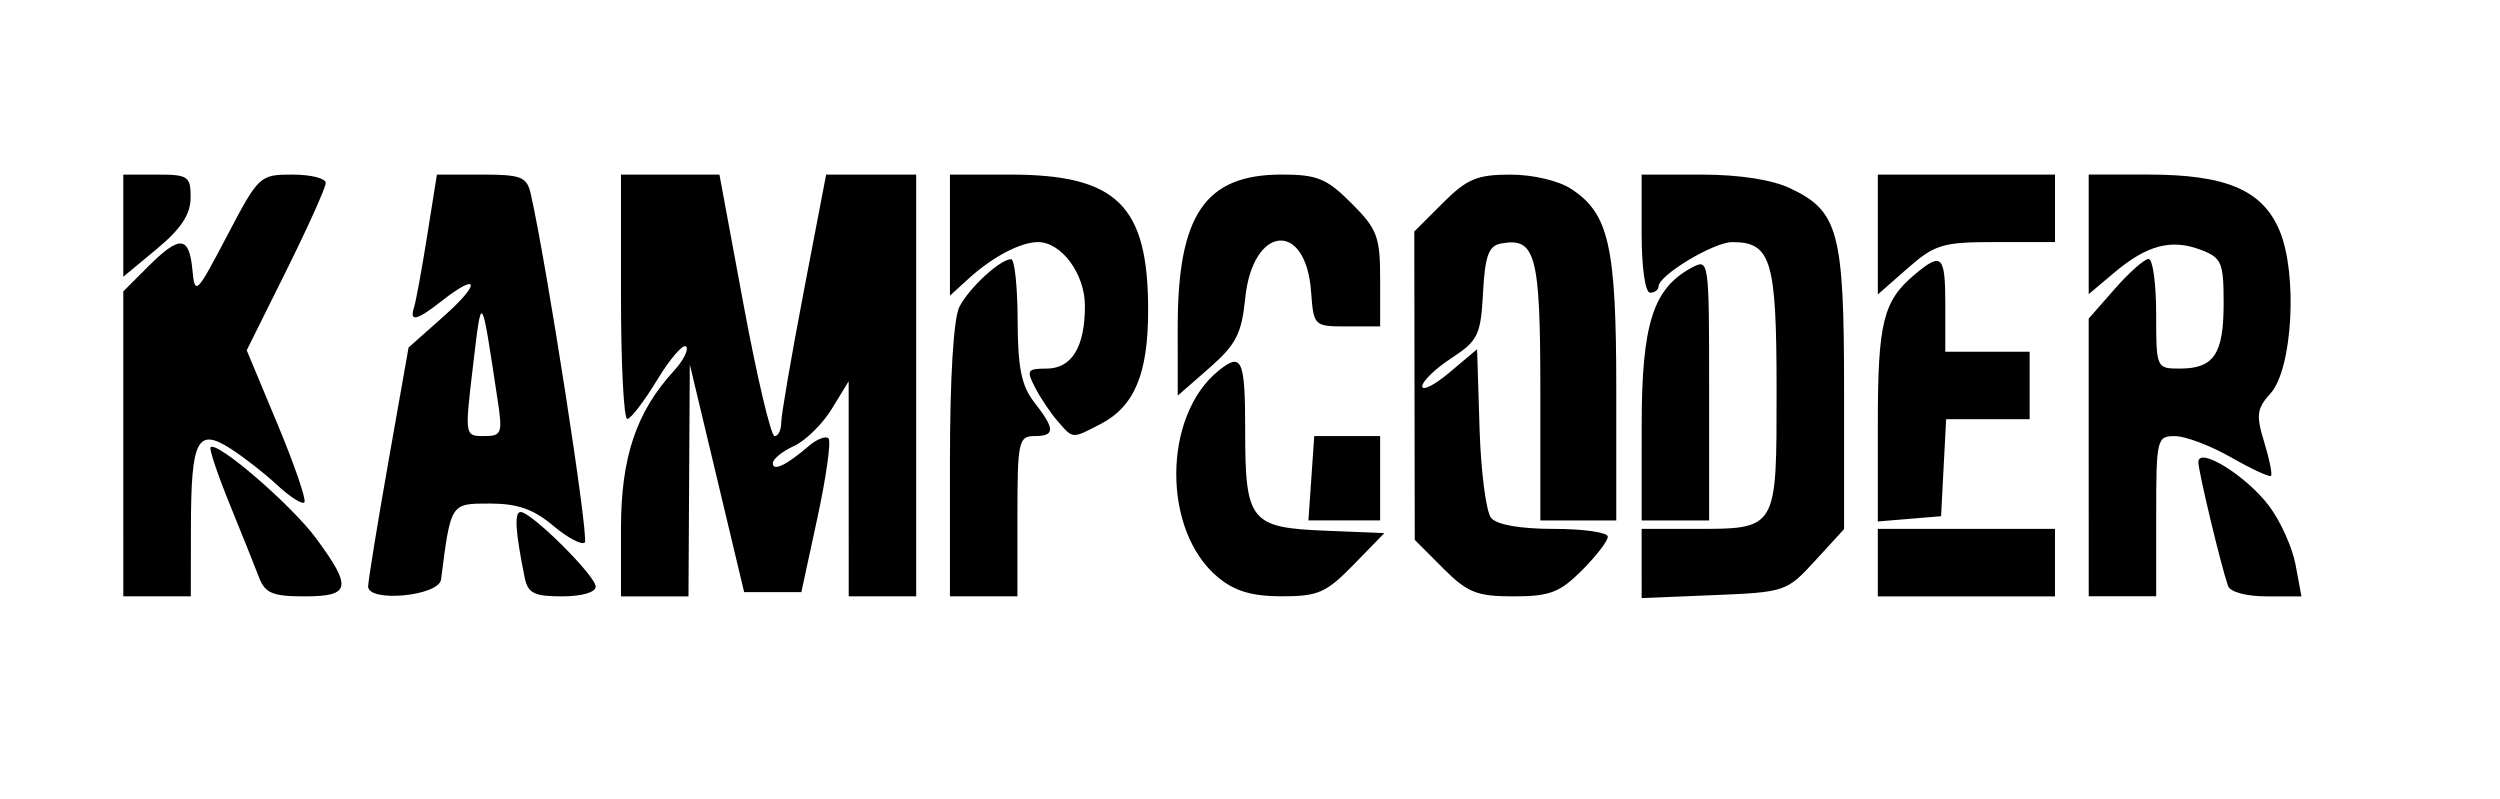 <?xml version="1.0" encoding="UTF-8" standalone="no"?>
<!-- Created with Inkscape (http://www.inkscape.org/) -->

<svg
   width="97mm"
   height="31mm"
   viewBox="0 0 97 31"
   version="1.1"
   id="svg5"
   sodipodi:docname="campcoder.svg"
   inkscape:version="1.1.2 (0a00cf5339, 2022-02-04)"
   xmlns:inkscape="http://www.inkscape.org/namespaces/inkscape"
   xmlns:sodipodi="http://sodipodi.sourceforge.net/DTD/sodipodi-0.dtd"
   xmlns="http://www.w3.org/2000/svg"
   xmlns:svg="http://www.w3.org/2000/svg">
  <sodipodi:namedview
     id="namedview7"
     pagecolor="#ffffff"
     bordercolor="#666666"
     borderopacity="1.0"
     inkscape:pageshadow="2"
     inkscape:pageopacity="0.0"
     inkscape:pagecheckerboard="0"
     inkscape:document-units="mm"
     showgrid="false"
     inkscape:zoom="1.3932941"
     inkscape:cx="213.52277"
     inkscape:cy="171.8948"
     inkscape:window-width="1846"
     inkscape:window-height="1016"
     inkscape:window-x="0"
     inkscape:window-y="0"
     inkscape:window-maximized="1"
     inkscape:current-layer="layer1-1" />
  <defs
     id="defs2" />
  <g
     inkscape:label="Layer 1"
     inkscape:groupmode="layer"
     id="layer1">
    <g
       inkscape:label="Layer 1"
       id="layer1-1"
       transform="translate(20.19,17.918)">
      <path
         style="fill:#000000;stroke-width:0.327"
         d="M -15.406,-0.696 V -6.612 l 0.957,-0.957 c 1.229,-1.229 1.596,-1.206 1.723,0.107 0.099,1.025 0.148,0.977 1.348,-1.309 1.225,-2.334 1.266,-2.373 2.536,-2.373 0.71,0 1.291,0.145 1.291,0.323 0,0.178 -0.69,1.712 -1.533,3.409 l -1.533,3.086 1.198,2.872 c 0.659,1.58 1.126,2.943 1.039,3.031 -0.087,0.087 -0.562,-0.216 -1.055,-0.675 -0.493,-0.459 -1.314,-1.099 -1.825,-1.423 -1.276,-0.81 -1.515,-0.331 -1.522,3.041 l -0.005,2.7 h -1.309 -1.309 z m 5.266,5.18 c -0.155,-0.405 -0.666,-1.682 -1.137,-2.837 -0.47,-1.155 -0.805,-2.151 -0.743,-2.212 0.253,-0.253 3.153,2.253 4.102,3.544 1.402,1.906 1.333,2.242 -0.46,2.242 -1.234,0 -1.528,-0.123 -1.763,-0.736 z m 4.234,0.346 c 0.005,-0.235 0.359,-2.416 0.788,-4.846 l 0.78,-4.418 1.381,-1.227 c 1.435,-1.275 1.357,-1.72 -0.102,-0.573 -0.96,0.755 -1.254,0.823 -1.067,0.245 0.073,-0.225 0.302,-1.477 0.51,-2.782 l 0.378,-2.373 h 1.735 c 1.531,0 1.755,0.086 1.903,0.736 0.61,2.668 2.271,13.369 2.101,13.538 -0.114,0.114 -0.667,-0.179 -1.228,-0.651 -0.762,-0.641 -1.385,-0.859 -2.454,-0.859 -1.535,0 -1.515,-0.031 -1.896,2.946 -0.083,0.647 -2.843,0.905 -2.831,0.264 z m 5.025,-7.219 C -1.527,-6.658 -1.493,-6.612 -1.84,-3.698 c -0.32,2.686 -0.318,2.7 0.424,2.7 0.693,0 0.731,-0.1 0.536,-1.391 z m 1.047,6.873 c -0.36,-1.769 -0.408,-2.536 -0.158,-2.536 0.423,0 2.914,2.475 2.914,2.895 0,0.222 -0.536,0.378 -1.303,0.378 -1.089,0 -1.328,-0.121 -1.453,-0.736 z M 3.904,2.589 c 0,-2.765 0.59,-4.522 2.057,-6.122 0.37,-0.404 0.581,-0.828 0.467,-0.941 -0.113,-0.113 -0.617,0.47 -1.12,1.298 -0.502,0.827 -1.024,1.508 -1.159,1.514 -0.135,0.006 -0.245,-2.125 -0.245,-4.735 v -4.746 h 1.91 1.91 l 0.941,5.073 c 0.518,2.79 1.057,5.073 1.199,5.073 0.142,0 0.258,-0.237 0.258,-0.526 0,-0.289 0.392,-2.572 0.871,-5.073 l 0.871,-4.547 h 1.747 1.747 v 8.182 8.182 h -1.309 -1.309 l -0.001,-4.173 -0.001,-4.173 -0.653,1.07 c -0.359,0.589 -1.021,1.238 -1.472,1.444 -0.45,0.205 -0.819,0.505 -0.819,0.667 0,0.329 0.531,0.076 1.393,-0.665 0.316,-0.272 0.662,-0.406 0.769,-0.3 0.107,0.107 -0.087,1.493 -0.43,3.08 l -0.624,2.886 H 9.794 8.683 L 7.629,0.639 6.574,-3.78 6.548,0.72 6.523,5.221 H 5.213 3.904 Z M 16.668,-0.038 c 0,-3.228 0.141,-5.534 0.366,-5.973 0.376,-0.736 1.572,-1.84 2.007,-1.853 0.135,-0.004 0.249,1.061 0.253,2.366 0.006,1.85 0.148,2.553 0.647,3.191 0.814,1.041 0.814,1.309 0,1.309 -0.609,0 -0.655,0.218 -0.655,3.109 v 3.109 H 17.978 16.668 Z M 27.07,4.483 c -2.169,-1.791 -2.159,-6.255 0.018,-8.017 0.907,-0.734 1.035,-0.447 1.035,2.31 0,3.537 0.193,3.779 3.109,3.897 l 2.291,0.093 -1.195,1.227 c -1.057,1.086 -1.377,1.227 -2.782,1.226 -1.161,-0.001 -1.826,-0.199 -2.477,-0.736 z m 8.728,-0.358 -1.096,-1.096 -0.009,-5.982 -0.009,-5.982 1.104,-1.104 c 0.936,-0.936 1.335,-1.104 2.621,-1.104 0.878,0 1.876,0.235 2.368,0.558 1.462,0.958 1.744,2.213 1.744,7.778 v 5.083 h -1.473 -1.473 v -5.033 c 0,-5.302 -0.18,-5.968 -1.539,-5.71 -0.466,0.089 -0.609,0.485 -0.685,1.909 -0.088,1.643 -0.193,1.86 -1.227,2.536 -0.622,0.407 -1.131,0.898 -1.131,1.093 0,0.194 0.479,-0.05 1.064,-0.543 l 1.064,-0.896 0.095,3.059 c 0.052,1.682 0.254,3.251 0.449,3.485 0.223,0.269 1.125,0.427 2.442,0.427 1.148,0 2.087,0.136 2.087,0.302 0,0.166 -0.453,0.755 -1.007,1.309 -0.857,0.857 -1.252,1.007 -2.651,1.007 -1.428,0 -1.788,-0.144 -2.74,-1.096 z m 7.707,-0.179 v -1.343 h 1.985 c 3.299,0 3.251,0.079 3.251,-5.388 0,-5.048 -0.207,-5.739 -1.721,-5.739 -0.717,0 -2.854,1.285 -2.858,1.718 -0.001,0.135 -0.15,0.245 -0.33,0.245 -0.187,0 -0.327,-0.982 -0.327,-2.291 v -2.291 h 2.323 c 1.472,0 2.736,0.196 3.451,0.535 1.865,0.885 2.081,1.692 2.081,7.799 v 5.421 l -1.12,1.223 c -1.104,1.205 -1.161,1.224 -3.927,1.338 l -2.807,0.115 z m 9.164,-0.034 v -1.309 h 3.437 3.437 v 1.309 1.309 h -3.437 -3.437 z m 8.182,-4.08 V -5.557 l 1.016,-1.157 c 0.559,-0.636 1.148,-1.157 1.309,-1.157 0.161,0 0.293,0.957 0.293,2.127 0,2.112 0.006,2.127 0.916,2.127 1.324,0 1.702,-0.561 1.702,-2.528 0,-1.594 -0.076,-1.772 -0.887,-2.08 -1.138,-0.433 -2.084,-0.186 -3.342,0.873 l -1.007,0.847 v -2.32 -2.32 h 2.302 c 3.039,0 4.446,0.602 5.107,2.184 0.705,1.687 0.499,5.363 -0.353,6.305 -0.535,0.591 -0.568,0.844 -0.247,1.889 0.204,0.664 0.323,1.255 0.264,1.313 -0.058,0.058 -0.753,-0.264 -1.544,-0.716 -0.791,-0.452 -1.769,-0.824 -2.174,-0.826 -0.712,-0.004 -0.736,0.098 -0.736,3.105 v 3.109 h -1.309 -1.309 z m 5.404,4.98 c -0.286,-0.84 -1.149,-4.445 -1.149,-4.801 0,-0.62 1.851,0.523 2.737,1.692 0.444,0.585 0.91,1.616 1.035,2.291 l 0.228,1.227 h -1.356 c -0.792,0 -1.414,-0.17 -1.495,-0.409 z m -35.565,-4.173 0.113,-1.637 h 1.278 1.278 v 1.636 1.636 l -1.391,2.11e-4 -1.391,1.98e-4 z M 43.507,-1.407 c 0.001,-3.94 0.44,-5.322 1.945,-6.127 0.665,-0.356 0.672,-0.302 0.672,4.725 v 5.084 h -1.309 -1.309 l 0.001,-3.682 z m 9.163,-0.084 c 0,-3.924 0.206,-4.752 1.439,-5.783 1.049,-0.877 1.179,-0.744 1.179,1.203 v 1.8 h 1.636 1.636 v 1.309 1.309 h -1.62 -1.62 l -0.098,1.882 -0.098,1.882 -1.227,0.102 -1.227,0.102 z m -31.818,-0.08 c -0.275,-0.315 -0.671,-0.904 -0.88,-1.309 -0.346,-0.669 -0.306,-0.736 0.437,-0.736 0.984,0 1.496,-0.832 1.496,-2.433 0,-1.241 -0.909,-2.476 -1.822,-2.476 -0.672,0 -1.763,0.573 -2.679,1.407 L 16.668,-6.448 V -8.796 -11.144 h 2.323 c 4.161,0 5.369,1.186 5.367,5.271 -9.77e-4,2.464 -0.533,3.729 -1.853,4.412 -1.112,0.575 -1.052,0.579 -1.653,-0.11 z m 4.653,-3.659 c 0,-4.356 1.063,-5.915 4.033,-5.915 1.379,0 1.748,0.151 2.709,1.113 1.001,1.001 1.113,1.298 1.113,2.946 v 1.833 h -1.29 c -1.279,0 -1.291,-0.012 -1.391,-1.358 -0.206,-2.781 -2.27,-2.563 -2.555,0.269 -0.138,1.372 -0.356,1.795 -1.391,2.701 l -1.227,1.074 z M 52.67,-8.819 V -11.144 h 3.437 3.437 v 1.309 1.309 h -2.28 c -2.083,0 -2.379,0.088 -3.437,1.016 l -1.157,1.016 z M -15.406,-9.162 v -1.982 h 1.309 c 1.211,0 1.309,0.067 1.303,0.9 -0.004,0.646 -0.374,1.206 -1.309,1.982 l -1.303,1.082 z"
         id="path3271"
         sodipodi:nodetypes="ccsssssscsssscccccsscssssscsssscscsssssscssccsssccssscscccsssscccccccccssssscccccccccccssccssscccssssscscssccccsssscccssssscccsssssccccsssssscssscsscccccccccccccssssssscccsssssscsccccsssscsscccccccccsssccccscssccccccccccccsssssscccscssssssscsssscsccccccssccccscscc"
         inkscape:export-filename="/home/zepoh/Desktop/path3271.png"
         inkscape:export-xdpi="96"
         inkscape:export-ydpi="96" />
    </g>
  </g>
</svg>
